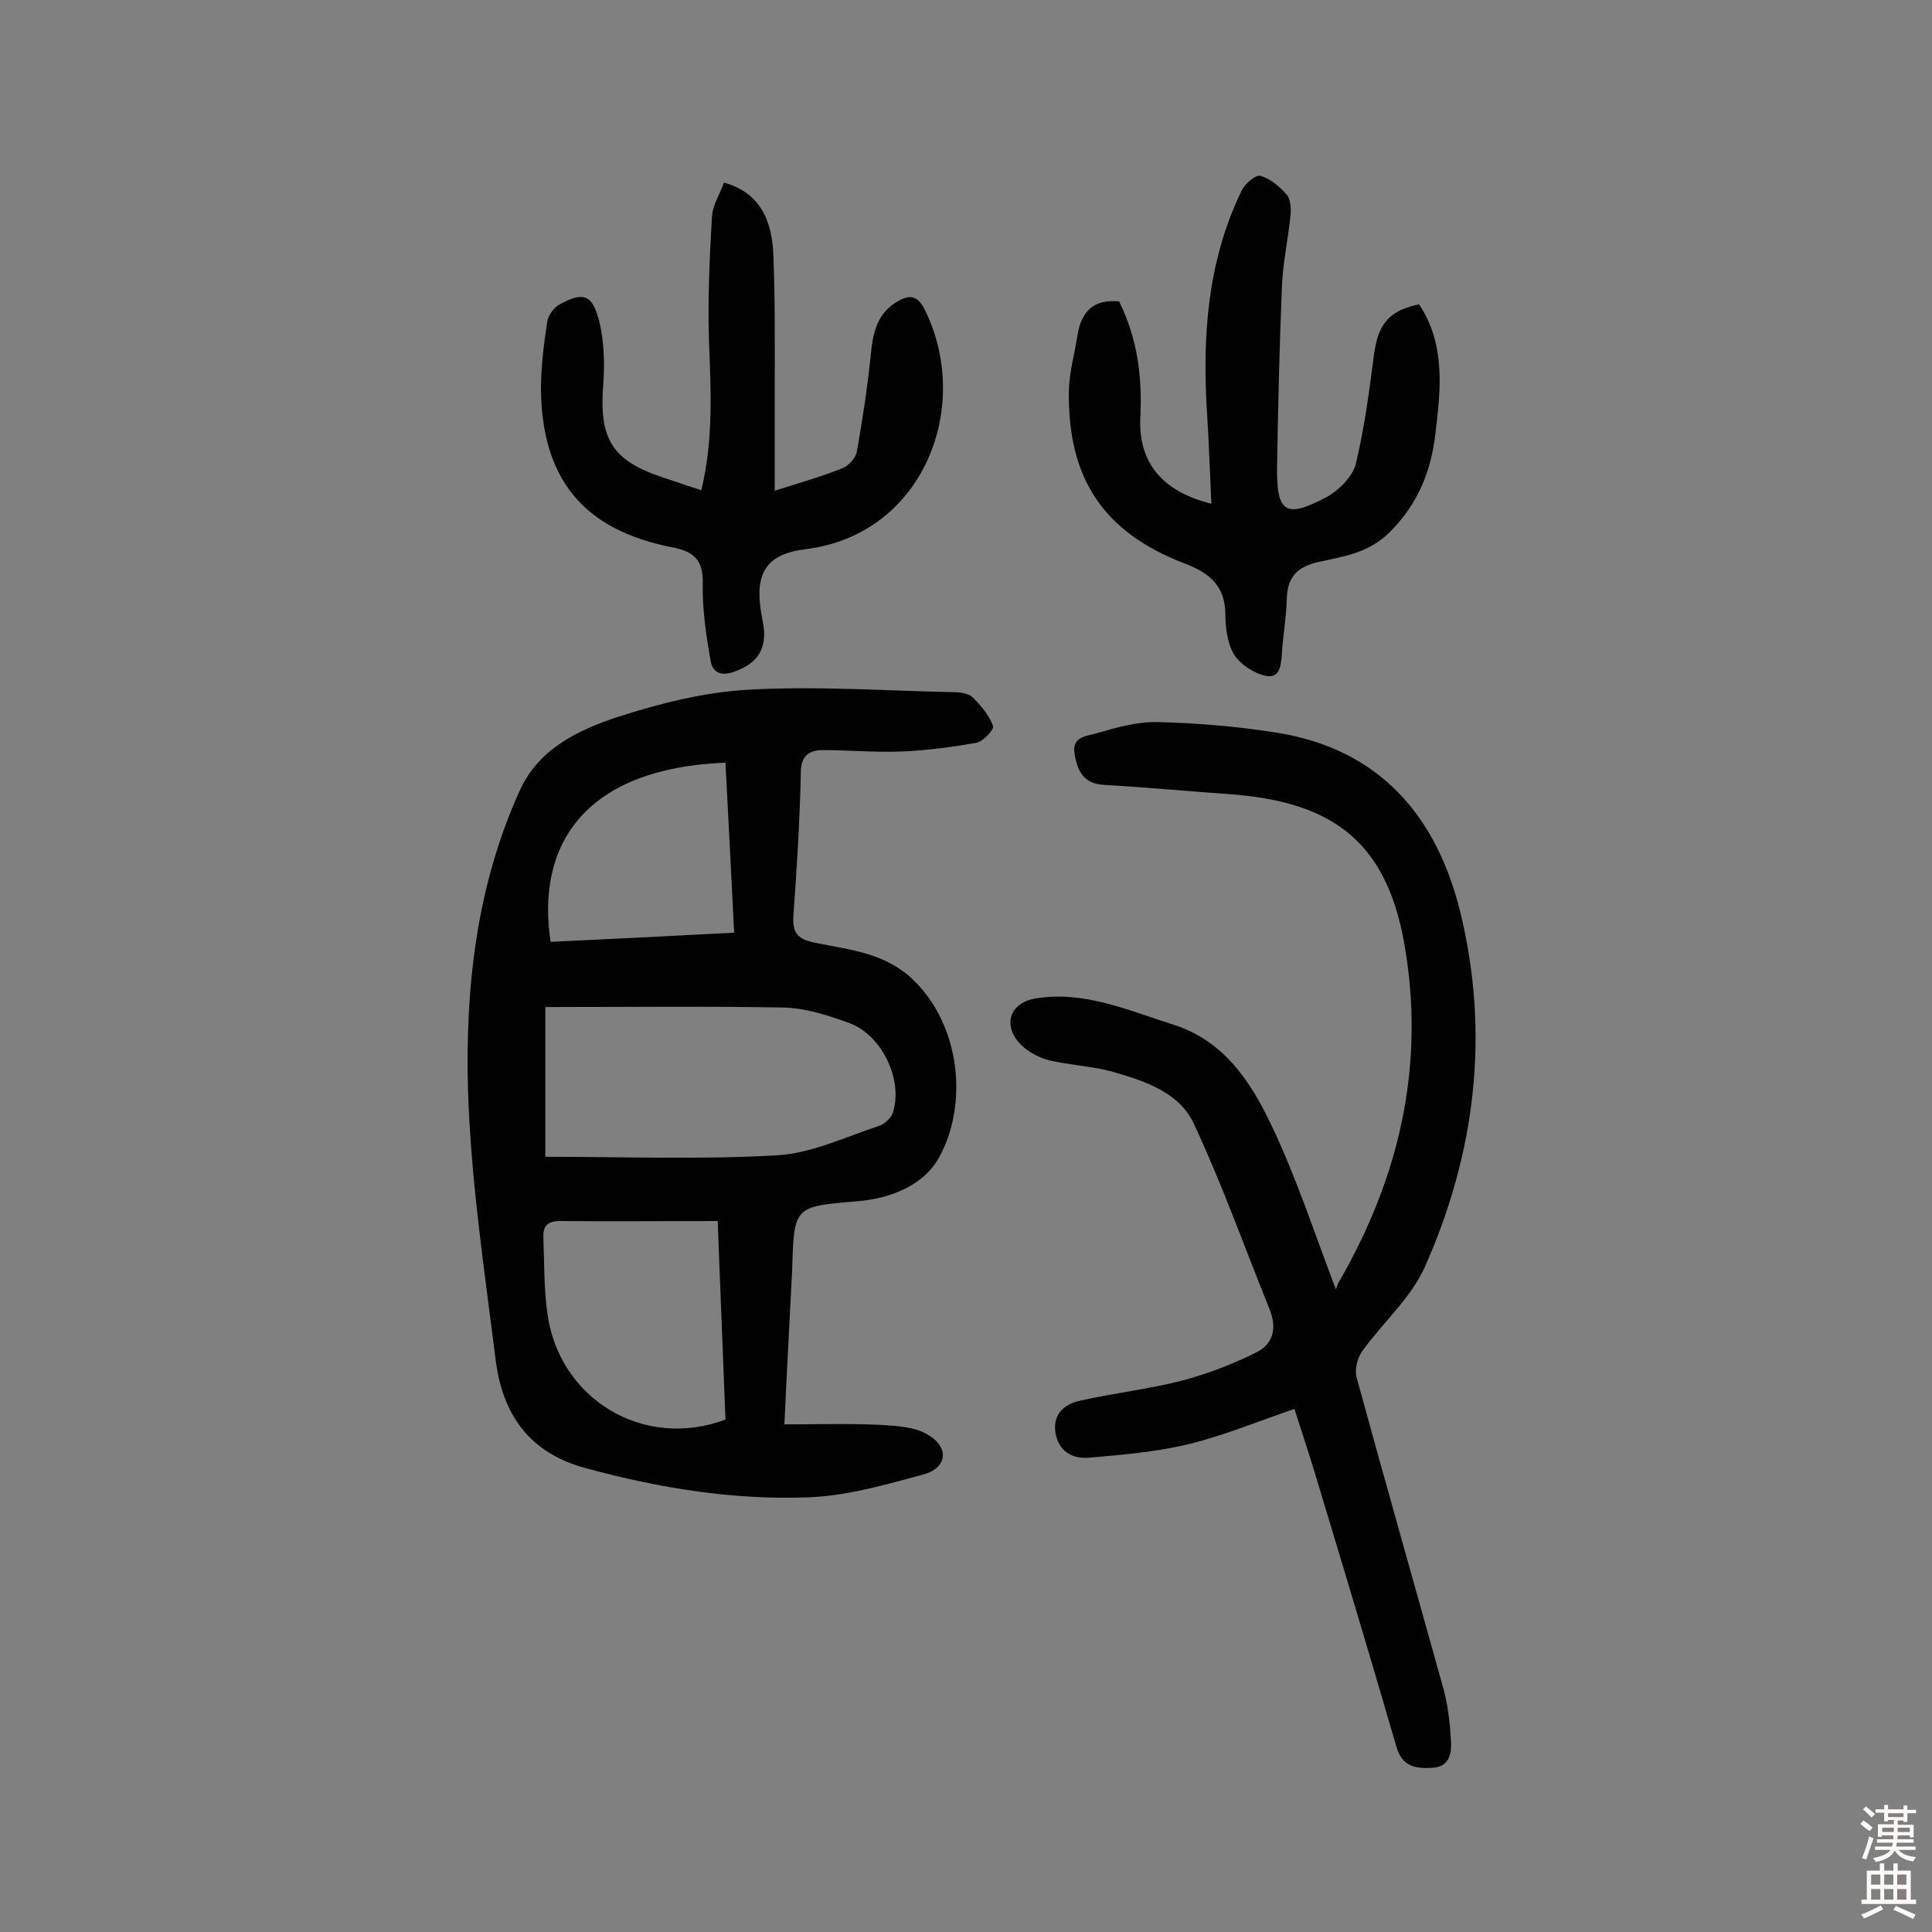 <svg enable-background="new 0 0 400 400" viewBox="0 0 400 400" xmlns="http://www.w3.org/2000/svg"><rect x="0" y="0" width="400" height="400" fill="#808080" stroke="none"/><g fill="#010102"><path d="m162.4 294.9c7 0 13.4-.2 19.8.1 3.4.2 7.3.4 10 2.1 4.5 2.7 3.8 6.9-1.1 8.2-7.8 2.1-15.7 4.4-23.7 4.7-15.6.6-30.9-1.9-46-6-12-3.2-17.4-11.3-18.8-22.6-2.3-18.4-5.1-36.9-5.7-55.5-.6-21.2 1.7-42.4 10.7-62.2 3.9-8.7 12.2-12.6 20.4-15.3 8.7-2.8 17.9-5.1 26.9-5.6 14-.8 28.2.2 42.3.5 1.4 0 3.3.2 4.2 1.1 1.7 1.7 3.4 3.7 4.2 5.9.3.7-2.1 3.3-3.5 3.5-5.2.9-10.4 1.6-15.7 1.8s-10.7-.3-16-.3c-2.9 0-4.6 1.2-4.6 4.7-.2 9.7-.8 19.4-1.5 29.1-.3 3.7.4 5.3 4.5 6.1 7 1.4 14.4 2.1 20.1 7.5 10.1 9.6 11.5 26 5.6 36.8-3.2 5.9-10 8.6-16.9 9.2-13.3 1.1-13.2 1-13.6 14.4-.5 10.3-1.1 20.5-1.6 31.8zm-49.5-86.4v31c16.5 0 32.2.6 47.9-.3 7.2-.4 14.2-3.8 21.2-6.1 1.2-.4 2.6-1.7 2.9-2.9 2.1-6.7-2.4-16-9.1-18.4-4.4-1.6-9-3.1-13.6-3.2-16.5-.3-33-.1-49.3-.1zm37.3 85.4c-.5-13.5-1.1-27.1-1.6-41.1-11.3 0-22 .1-32.7 0-2.6 0-3.5 1.1-3.4 3.4.2 5.2.1 10.4.8 15.5 2.3 17.9 19.9 28.6 36.9 22.2zm0-136c-29.7 1.2-39.2 17.5-36.2 37.1 12.5-.6 25-1.2 38-1.9-.6-12.1-1.2-23.6-1.8-35.2z"/><path d="m268 291.7c-7.6 2.6-14.6 5.5-21.9 7.3-6.7 1.6-13.7 2.2-20.6 2.8-3.6.3-6.4-1.4-7-5.3-.5-3.8 1.9-5.8 5.1-6.5 7.1-1.6 14.3-2.4 21.3-4.2 5.2-1.4 10.4-3.4 15.2-5.8 3.5-1.7 4.3-5 2.8-8.8-5.2-12.9-9.9-26.1-15.8-38.7-3.1-6.5-10.4-8.8-17.1-10.7-4.2-1.1-8.7-1.3-12.9-2.3-2.2-.6-4.6-1.9-6.1-3.6-3.5-4-1.7-8.4 3.5-9.2 10.1-1.6 19.1 2.5 28.3 5.4 10.6 3.3 16.2 11.9 20.5 21 5.1 10.7 8.8 22.1 13.3 33.9 0-.1.2-.8.5-1.4 12.7-21.9 18.1-45.2 13.6-70.5-3.9-21.6-15.6-29.2-36.4-30.7-8.6-.6-17.1-1.4-25.7-1.9-4.1-.2-5.5-2.7-6.1-6.3-.7-3.8 2.6-3.8 4.6-4.4 4.1-1.2 8.4-2.4 12.6-2.3 8.2.2 16.5.9 24.7 2.2 21.2 3.4 33 17.2 37.9 37 6.2 25.2 3.2 50-7.3 73.6-2.9 6.5-8.8 11.6-13 17.5-1 1.4-1.6 3.9-1.1 5.5 5.9 21.5 12 43 18 64.5.9 3.4 1.3 7 1.5 10.5.2 2.7-.3 5.5-3.8 5.7-3.3.2-6.3-.1-7.5-4.4-5.6-19.3-11.4-38.5-17.2-57.7-1.2-3.9-2.5-7.8-3.9-12.2z"/><path d="m231.7 62.4c3.8 7.7 4.8 15.6 4.4 23.8-.5 9.5 4.4 15.5 14.7 18.1-.3-6.4-.5-12.7-.9-18.9-1-15.9.1-31.4 7.2-46 .7-1.4 2.9-3.3 3.9-3 2 .6 3.9 2.2 5.4 3.9.8.9.9 2.8.8 4.2-.5 5-1.6 9.9-1.8 14.9-.5 12.5-.8 24.9-1 37.4-.1 9.4 1.8 10.6 10.3 6.1 2.5-1.4 5.3-4.2 6-6.8 1.8-7.5 2.8-15.2 3.8-22.9.9-6.3 3.2-8.9 9.3-10.2 5.5 8.3 4.5 17.5 3.4 26.7-.9 7.8-3.6 14.7-9.6 20.6-4.3 4.2-9.4 4.9-14.4 6s-6.7 3.4-6.8 8c-.1 3.7-.8 7.4-1 11.1-.2 2.4-.4 5.2-3.5 4.5-2.4-.6-5.1-2.3-6.4-4.4-1.4-2.3-1.8-5.6-1.8-8.4-.1-5.9-3.3-8.5-8.6-10.5-16.8-6.5-24.1-17.7-23.8-35.8.1-3.8 1.2-7.6 1.8-11.5.8-4.8 3.3-7.4 8.6-6.9z"/><path d="m145.2 101.5c2.5-10.4 2-20.4 1.6-30.5-.3-8.7.1-17.4.6-26.1.1-2.4 1.7-4.8 2.5-7.1 6.4 1.8 9.8 6.4 10.2 14.6.4 9.4.3 18.8.3 28.1v21.1c5.4-1.7 9.9-3 14.1-4.7 1.2-.5 2.7-2.1 2.9-3.4 1.2-6.7 2.2-13.4 2.9-20.1.4-4.2 1.1-8 4.9-10.6 2.7-1.8 4.7-2.1 6.4 1.6 9.7 20-.5 46.3-24.8 49.3-8.1 1-10.6 4.9-9.2 13.2.2 1.3.5 2.5.6 3.8.2 4.3-1.9 6.8-6 8.3-2.9 1.1-4.7.3-5.1-2.3-.9-5.2-1.7-10.5-1.6-15.8.1-4.9-1.7-6.7-6.4-7.6-18.3-3.6-26.9-14.1-27.1-32.7 0-4.7.6-9.4 1.3-14 .2-1.3 1.4-3 2.6-3.6 4.8-2.6 6.7-2.1 8.1 3.3 1.1 4.2 1.2 8.9.9 13.3-.9 11.3 1.8 15.8 12.5 19.3 2.3.8 4.8 1.6 7.8 2.6z"/></g><path d="m385.2 377.6.6-.7c.6.4 1.3.9 1.9 1.5l-.6.7c-.8-.5-1.4-1-1.9-1.5zm.3 7.1c.6-1.4 1.1-2.9 1.5-4.5.3.1.6.3.9.4-.5 1.4-1 2.9-1.5 4.4zm.2-10.1.6-.6c.7.5 1.3 1.1 1.9 1.6l-.7.7c-.6-.6-1.2-1.2-1.8-1.7zm8.4-.8h.8v.9h1.8v.7h-1.8v1.8h-.8v-.3h-1.2v.9h3.3v2.6h-.8v-.4h-2.5c0 .3 0 .6-.1.8h3.4v.7h-3.5c0 .3-.1.6-.1.8h4v.7h-3.5c.7.9 1.9 1.3 3.6 1.5-.2.2-.4.5-.6.9-1.9-.3-3.2-1.1-3.8-2.3-.5 1.1-1.8 2-3.9 2.4-.2-.3-.4-.5-.6-.8 1.9-.4 3.1-.9 3.6-1.7h-3.2v-.7h3.5c.1-.2.1-.5.2-.8h-3.3v-.7h3.4c0-.2 0-.5 0-.8h-2.4v.3h-.8v-2.6h3.3v-.9h-1.2v.3h-.8v-1.8h-1.8v-.7h1.8v-.9h.8v.9h3.2zm-4.4 5.5h2.4c0-.3 0-.6 0-.9h-2.4zm1.2-3.1h3.2v-.8h-3.2zm4.4 2.2h-2.4v.9h2.5v-.9z" fill="#fcfbfa"/><path d="m389.2 385.8h.9v1.5h1.9v-1.5h.9v1.5h2.7v6h1.1v.9h-11.3v-.9h1.1v-6h2.7zm.2 8.7.5.8c-1.2.6-2.5 1.3-4 1.9-.2-.3-.3-.6-.6-.8 1.6-.6 3-1.3 4.1-1.9zm-2-4.3h1.9v-2.1h-1.9zm0 3.1h1.9v-2.2h-1.9zm2.7-3.1h1.9v-2.1h-1.9zm0 3.1h1.9v-2.2h-1.9zm2.4 1.3c1.4.6 2.7 1.2 4.1 1.8l-.5.9c-1.5-.7-2.8-1.4-4.1-1.9zm2.2-6.5h-1.9v2.1h1.9zm-1.9 5.2h1.9v-2.2h-1.9z" fill="#fcfbfa"/></svg>